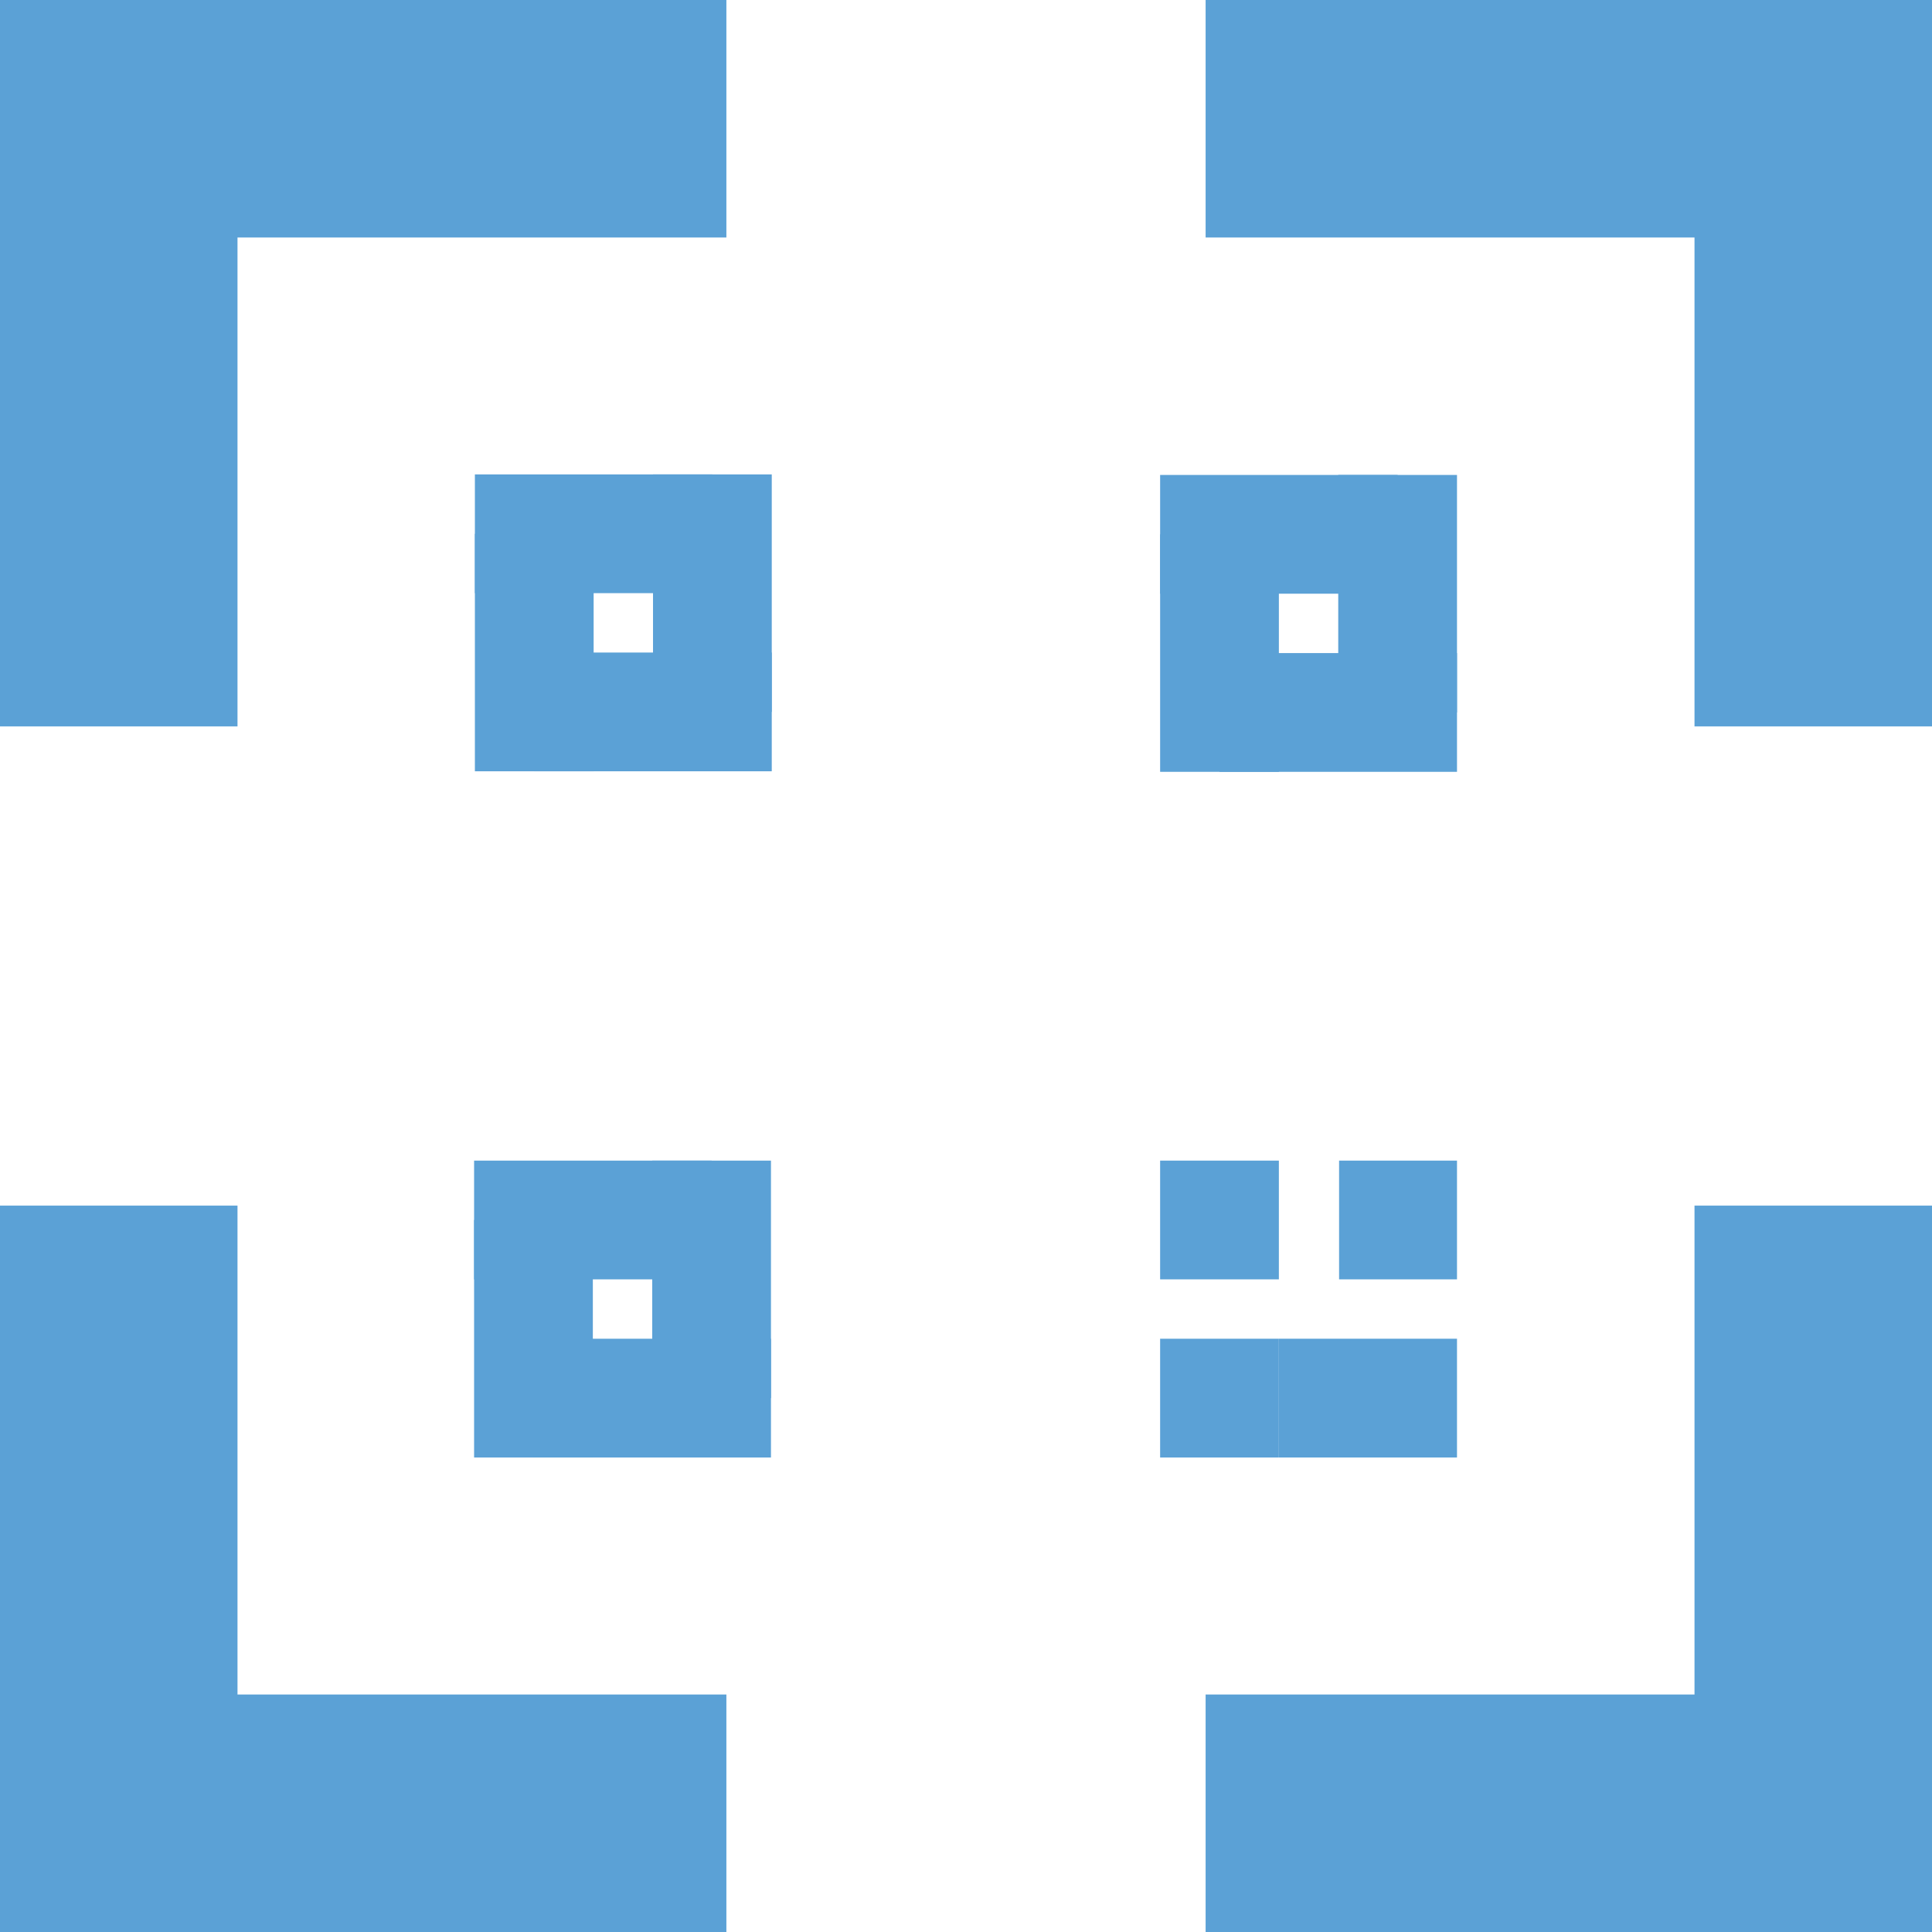 <svg width="1233" height="1233" viewBox="0 0 1233 1233" fill="none" xmlns="http://www.w3.org/2000/svg">
<path d="M151.572 0H0V151.572V463.576H151.572V151.572H463.576V0H151.572Z" fill="#5BA1D6"/>
<path d="M151.572 1233H0V1081.43V769.424H151.572V1081.43H463.576V1233H151.572Z" fill="#5BA1D6"/>
<path d="M1233 1081.43V1233H1081.43H769.424V1081.43H1081.43V769.424H1233V1081.43Z" fill="#5BA1D6"/>
<path d="M1233 0V151.572V463.576H1081.43V151.572H769.424V3.39017e-05L1081.43 6.62543e-06L1233 0Z" fill="#5BA1D6"/>
<path d="M454.645 302.768H303.072V378.553H454.645V302.768Z" fill="#5BA1D6"/>
<path d="M454.141 740.701H302.568V816.486H454.141V740.701Z" fill="#5BA1D6"/>
<path d="M303.072 340.66L303.072 492.233L378.857 492.233L378.857 340.66L303.072 340.66Z" fill="#5BA1D6"/>
<path d="M302.568 778.593L302.568 930.166L378.353 930.166L378.353 778.593L302.568 778.593Z" fill="#5BA1D6"/>
<path d="M340.965 492.231L492.537 492.231L492.537 416.446L340.965 416.446L340.965 492.231Z" fill="#5BA1D6"/>
<path d="M340.461 930.165L492.033 930.165L492.033 854.38L340.461 854.38L340.461 930.165Z" fill="#5BA1D6"/>
<path d="M492.535 454.34L492.535 302.768L416.75 302.768L416.75 454.34L492.535 454.34Z" fill="#5BA1D6"/>
<path d="M492.031 892.273L492.031 740.701L416.246 740.701L416.246 892.273L492.031 892.273Z" fill="#5BA1D6"/>
<path d="M891.961 303.115H740.389V378.9H891.961V303.115Z" fill="#5BA1D6"/>
<path d="M740.389 341.008L740.389 492.58L816.174 492.58L816.174 341.008L740.389 341.008Z" fill="#5BA1D6"/>
<path d="M778.281 492.579L929.854 492.579L929.854 416.794L778.281 416.794L778.281 492.579Z" fill="#5BA1D6"/>
<path d="M929.852 454.687L929.852 303.115L854.067 303.115L854.067 454.687L929.852 454.687Z" fill="#5BA1D6"/>
<path d="M929.852 740.7H854.602V816.485H929.852V740.7Z" fill="#5BA1D6"/>
<path d="M740.387 740.699L740.387 816.485L816.172 816.485L816.172 740.699L740.387 740.699Z" fill="#5BA1D6"/>
<path d="M816.172 930.163L929.852 930.163L929.852 854.378L816.172 854.378L816.172 930.163Z" fill="#5BA1D6"/>
<path d="M816.172 930.166L816.172 854.381L740.387 854.381L740.387 930.166L816.172 930.166Z" fill="#5BA1D6"/>
</svg>
